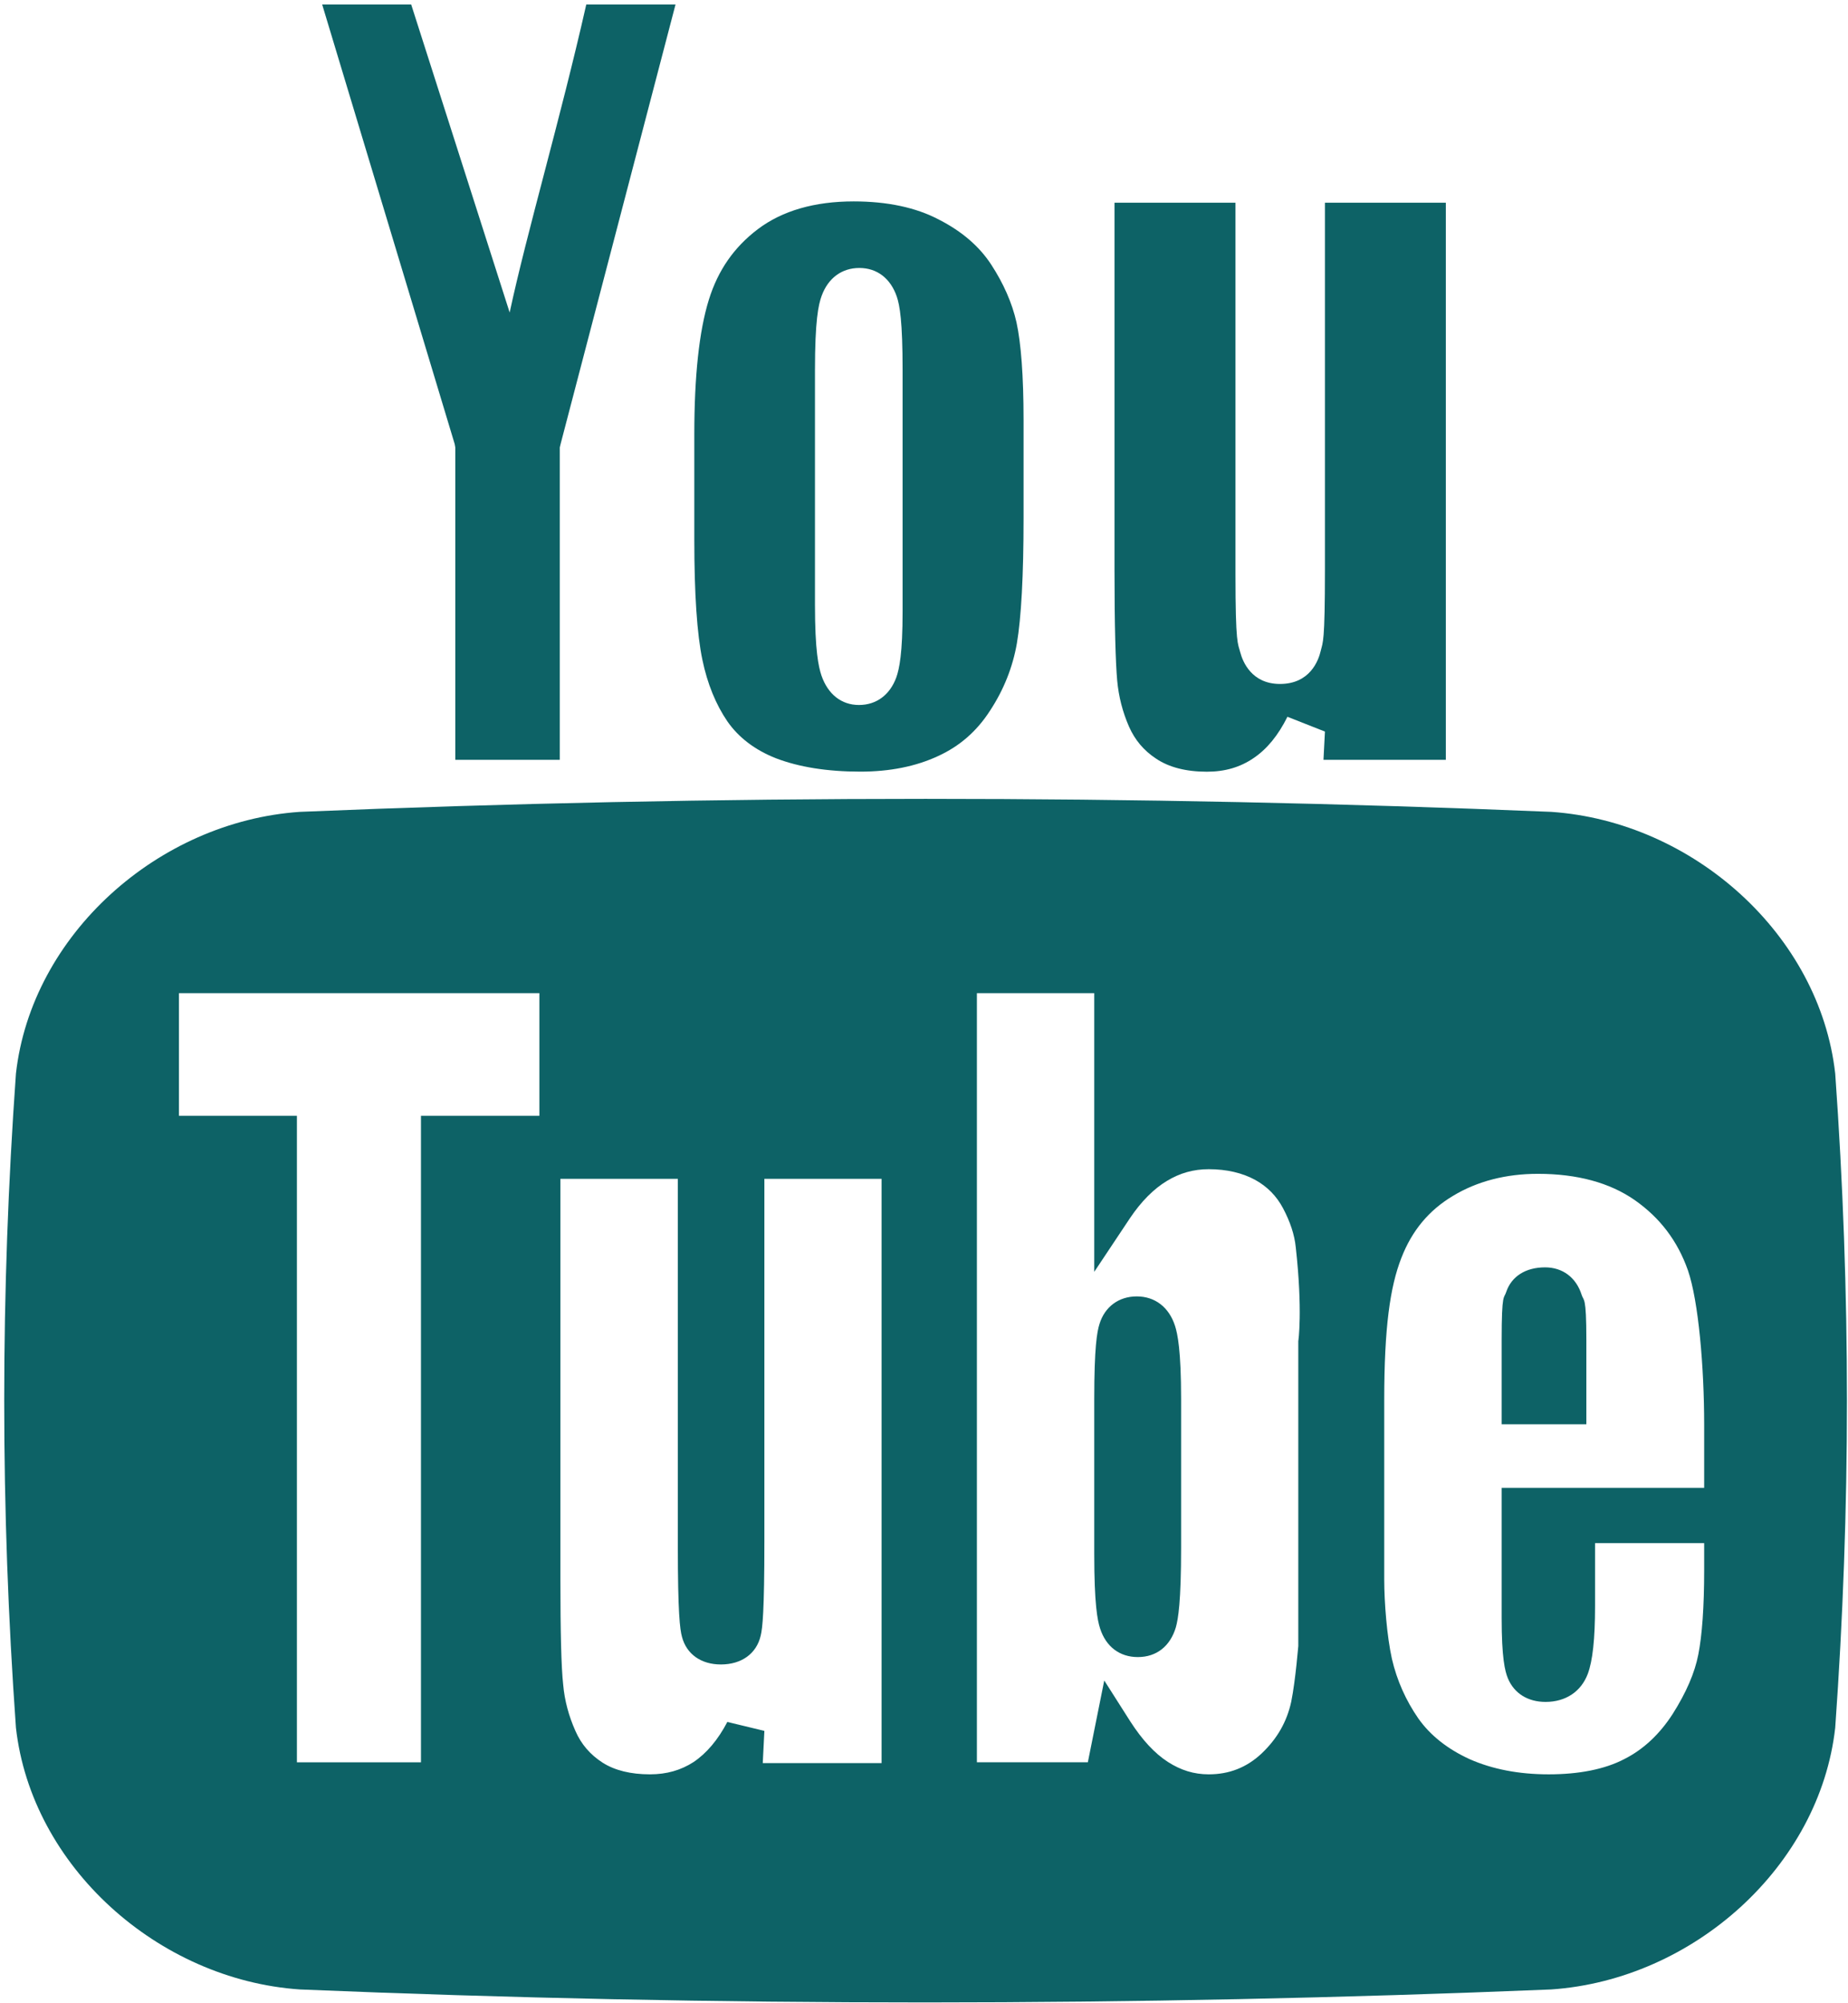 <?xml version="1.0" encoding="UTF-8"?>
<svg width="24px" height="26px" viewBox="0 0 24 26" version="1.1" xmlns="http://www.w3.org/2000/svg" xmlns:xlink="http://www.w3.org/1999/xlink">
    <!-- Generator: Sketch 53.2 (72643) - https://sketchapp.com -->
    <title>youtube-teal</title>
    <desc>Created with Sketch.</desc>
    <g id="Symbols" stroke="none" stroke-width="1" fill="none" fill-rule="evenodd">
        <g id="global/footer/teal" transform="translate(-771, -222)" fill="#0D6266">
            <g id="footer">
                <g id="top-footer" transform="translate(394, 36)">
                    <g id="links" transform="translate(275, 12)">
                        <g id="Social-Media" transform="translate(0, 174)">
                            <g id="youtube" transform="translate(102, 0)">
                                <g id="g3294">
                                    <path d="M20.066,16.449 C19.812,16.449 19.629,16.567 19.561,16.769 C19.534,16.858 19.502,16.763 19.502,17.393 L19.502,18.486 L20.602,18.486 L20.602,17.393 C20.602,16.807 20.567,16.893 20.54,16.803 C20.469,16.581 20.294,16.449 20.066,16.449 Z M14.763,16.826 C14.528,16.826 14.347,16.962 14.279,17.184 C14.247,17.285 14.211,17.485 14.211,18.159 L14.211,20.168 C14.211,20.82 14.252,21.029 14.287,21.136 C14.363,21.372 14.541,21.507 14.777,21.507 C15.02,21.507 15.198,21.366 15.271,21.12 C15.301,21.011 15.339,20.794 15.339,20.085 L15.339,18.159 C15.339,17.524 15.293,17.311 15.26,17.208 C15.182,16.967 15.001,16.826 14.763,16.826 Z M23.834,13.934 C23.632,12.133 21.991,10.663 20.145,10.537 C14.725,10.312 9.316,10.312 3.894,10.537 C2.053,10.663 0.41,12.133 0.207,13.934 C0.004,16.779 0.004,19.577 0.207,22.424 C0.41,24.224 2.053,25.695 3.894,25.821 C9.316,26.047 14.725,26.044 20.145,25.821 C21.991,25.695 23.632,24.224 23.834,22.424 C24.037,19.577 24.037,16.779 23.834,13.934 Z M7.005,14.482 L5.467,14.482 L5.467,22.873 L3.856,22.873 L3.856,14.482 L2.324,14.482 L2.324,12.89 L7.005,12.89 L7.005,14.482 Z M9.906,22.883 L9.927,22.465 L9.446,22.349 C9.324,22.582 9.176,22.756 9.008,22.869 C8.843,22.976 8.657,23.029 8.441,23.029 C8.192,23.029 7.984,22.978 7.827,22.878 C7.665,22.774 7.548,22.638 7.473,22.466 C7.387,22.273 7.332,22.072 7.314,21.864 C7.289,21.641 7.278,21.182 7.278,20.499 L7.278,15.3 L8.803,15.3 L8.803,20.069 C8.803,20.93 8.83,21.149 8.857,21.245 C8.916,21.469 9.105,21.603 9.362,21.603 C9.63,21.603 9.825,21.463 9.879,21.229 C9.903,21.132 9.927,20.91 9.927,20.009 L9.927,15.3 L11.449,15.3 L11.449,22.883 L9.906,22.883 Z M16.861,21.368 C16.861,21.34 16.828,21.796 16.769,22.088 C16.712,22.347 16.588,22.565 16.385,22.758 C16.19,22.941 15.963,23.029 15.698,23.029 C15.506,23.029 15.336,22.976 15.169,22.869 C14.993,22.756 14.831,22.578 14.679,22.342 L14.341,21.811 L14.217,22.428 L14.128,22.872 L12.687,22.872 L12.687,12.89 L14.211,12.89 L14.211,16.507 L14.676,15.809 C14.822,15.592 14.985,15.429 15.155,15.327 C15.325,15.224 15.501,15.175 15.698,15.175 C15.931,15.175 16.133,15.223 16.298,15.312 C16.46,15.401 16.579,15.524 16.663,15.682 C16.755,15.856 16.812,16.025 16.828,16.188 C16.92,17.009 16.861,17.418 16.861,17.404 L16.861,21.368 Z M19.502,19.311 L19.502,21 C19.502,21.52 19.545,21.691 19.583,21.783 C19.664,21.978 19.842,22.089 20.072,22.089 C20.334,22.089 20.534,21.955 20.621,21.724 C20.683,21.557 20.715,21.276 20.715,20.842 L20.715,20.028 L22.132,20.028 L22.132,20.381 C22.132,20.856 22.105,21.226 22.056,21.474 C22.01,21.711 21.899,21.968 21.724,22.244 C21.556,22.505 21.345,22.706 21.091,22.833 C20.84,22.963 20.507,23.029 20.113,23.029 C19.723,23.029 19.38,22.962 19.086,22.832 C18.802,22.702 18.577,22.526 18.42,22.304 C18.258,22.07 18.142,21.811 18.077,21.531 C18.012,21.238 17.977,20.799 17.977,20.499 L17.977,18.172 C17.977,17.23 18.053,16.701 18.199,16.328 C18.337,15.971 18.558,15.707 18.872,15.52 C19.185,15.331 19.559,15.235 19.972,15.235 C20.483,15.235 20.905,15.35 21.229,15.575 C21.559,15.806 21.786,16.105 21.921,16.487 C22.059,16.888 22.132,17.746 22.132,18.49 L22.132,19.311 L19.502,19.311 Z" id="path3047" fill-rule="nonzero"></path>
                                    <g id="g3289" transform="translate(4.181, 0)">
                                        <path d="M2.438,4.056 L1.159,0.058 L0.003,0.058 L1.724,5.763 L1.732,5.808 L1.732,5.854 L1.732,9.862 L3.089,9.862 L3.089,5.854 L3.089,5.807 L3.1,5.761 L4.592,0.058 L3.433,0.058 C3.092,1.564 2.662,3.012 2.438,4.056 Z" id="path3051"></path>
                                        <path d="M8.693,3.436 C8.539,3.199 8.312,3.003 8.014,2.851 C7.714,2.692 7.339,2.614 6.906,2.614 C6.398,2.614 5.979,2.735 5.663,2.973 C5.352,3.208 5.144,3.507 5.025,3.89 C4.898,4.298 4.836,4.887 4.836,5.637 L4.836,7.011 C4.836,7.706 4.871,8.231 4.941,8.564 C5.006,8.877 5.117,9.145 5.265,9.362 C5.411,9.572 5.622,9.733 5.895,9.841 C6.192,9.955 6.56,10.015 6.993,10.015 C7.377,10.015 7.714,9.947 8.004,9.812 C8.282,9.684 8.504,9.492 8.677,9.223 C8.855,8.952 8.971,8.66 9.025,8.351 C9.082,8.016 9.112,7.47 9.112,6.726 L9.112,5.451 C9.112,4.878 9.079,4.453 9.02,4.183 C8.963,3.932 8.852,3.68 8.693,3.436 Z M7.541,7.933 C7.541,8.485 7.498,8.681 7.46,8.79 C7.377,9.019 7.201,9.15 6.974,9.15 C6.747,9.15 6.571,9.011 6.487,8.767 C6.449,8.652 6.403,8.447 6.403,7.849 L6.403,4.806 C6.403,4.162 6.447,3.956 6.49,3.839 C6.574,3.609 6.752,3.478 6.979,3.478 C7.209,3.478 7.385,3.613 7.466,3.851 C7.504,3.964 7.541,4.168 7.541,4.806 L7.541,7.933 Z" id="path3053" fill-rule="nonzero"></path>
                                        <path d="M13.026,2.631 L13.026,7.385 C13.026,8.354 12.999,8.329 12.972,8.445 C12.942,8.575 12.831,8.877 12.442,8.877 C12.074,8.877 11.958,8.588 11.926,8.466 C11.896,8.346 11.864,8.379 11.864,7.448 L11.864,2.631 L10.293,2.631 L10.293,7.399 C10.293,8.117 10.307,8.601 10.328,8.833 C10.347,9.04 10.398,9.241 10.482,9.432 C10.558,9.603 10.672,9.741 10.834,9.847 C11.001,9.959 11.223,10.016 11.493,10.016 C11.728,10.016 11.926,9.958 12.101,9.838 C12.275,9.72 12.418,9.545 12.539,9.303 L13.026,9.495 L13.007,9.862 L14.596,9.862 L14.596,2.631 L13.026,2.631 L13.026,2.631 Z" id="path3055"></path>
                                    </g>
                                </g>
                            </g>
                        </g>
                    </g>
                </g>
            </g>
        </g>
    </g>
</svg>